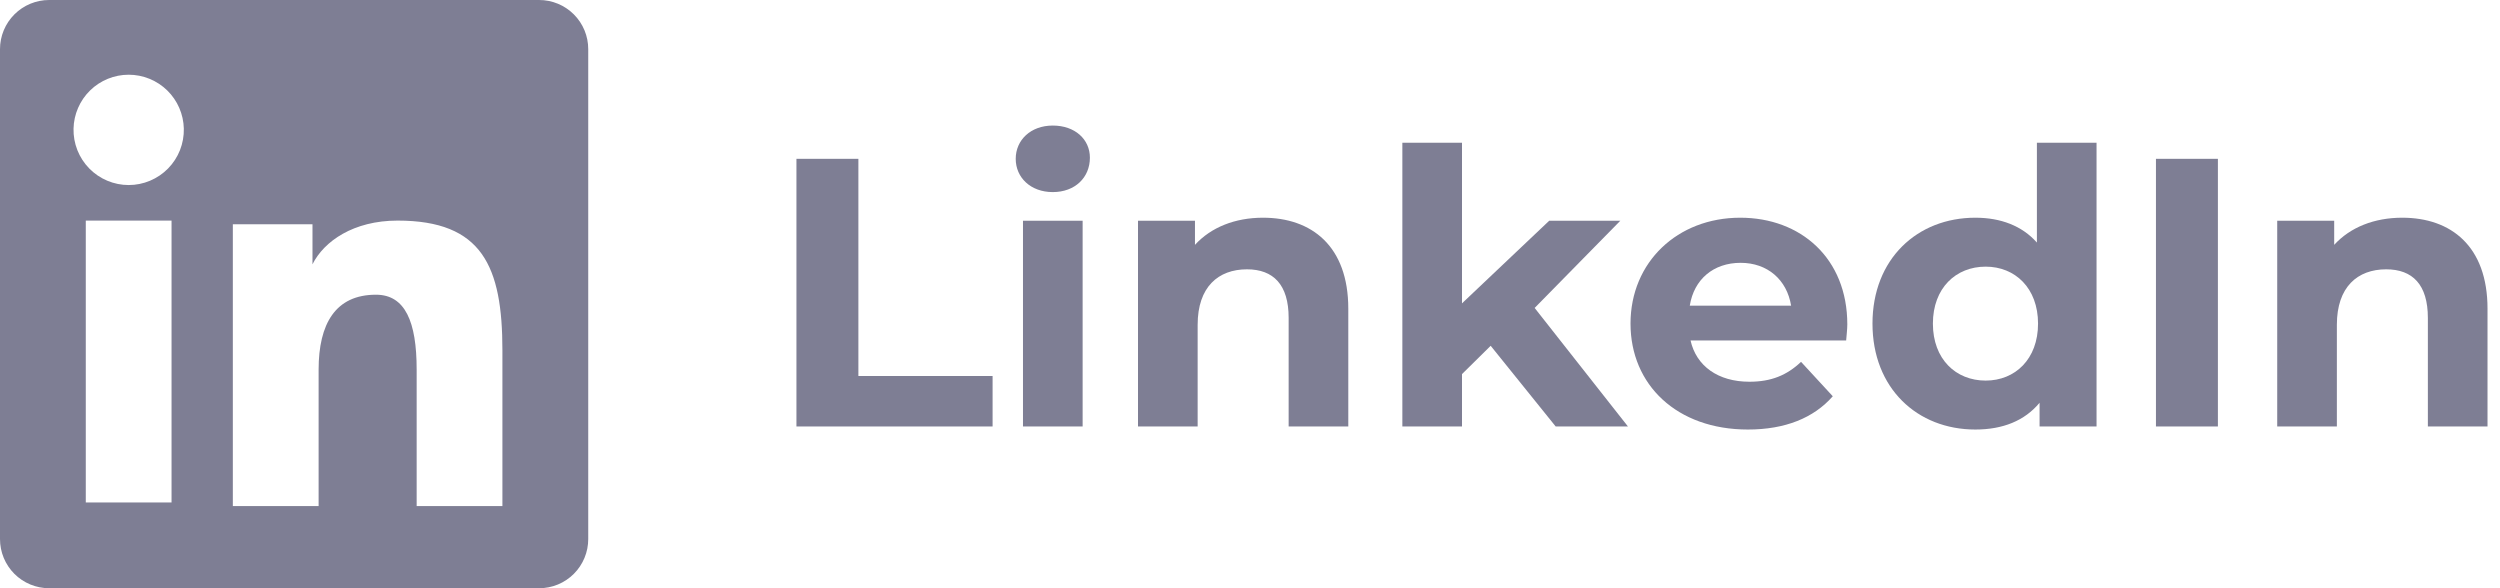 <svg width="170" height="40" viewBox="0 0 170 40" fill="none" xmlns="http://www.w3.org/2000/svg">
<path fill-rule="evenodd" clip-rule="evenodd" d="M4.94656e-07 3.342C4.94656e-07 2.456 0.352 1.606 0.979 0.979C1.606 0.352 2.456 4.45512e-06 3.342 4.45512e-06H36.654C37.094 -0.001 37.529 0.085 37.935 0.253C38.341 0.42 38.71 0.667 39.02 0.977C39.331 1.287 39.578 1.656 39.746 2.062C39.914 2.468 40 2.903 40 3.342V36.654C40.001 37.094 39.914 37.529 39.746 37.935C39.579 38.341 39.332 38.71 39.022 39.021C38.711 39.331 38.343 39.578 37.937 39.746C37.531 39.914 37.096 40 36.656 40H3.342C2.903 40 2.468 39.913 2.063 39.745C1.657 39.577 1.288 39.331 0.978 39.021C0.668 38.71 0.422 38.341 0.254 37.936C0.086 37.53 -0 37.095 4.94656e-07 36.656V3.342ZM15.833 15.251H21.249V17.971C22.031 16.407 24.031 15 27.036 15C32.798 15 34.164 18.114 34.164 23.829V34.414H28.333V25.131C28.333 21.876 27.551 20.04 25.566 20.04C22.811 20.04 21.666 22.02 21.666 25.131V34.414H15.833V15.251ZM5.833 34.166H11.665V15H5.833V34.166ZM12.5 8.749C12.511 9.248 12.422 9.745 12.239 10.21C12.055 10.674 11.781 11.098 11.431 11.455C11.082 11.812 10.665 12.095 10.204 12.289C9.744 12.483 9.25 12.583 8.75 12.583C8.25 12.583 7.756 12.483 7.296 12.289C6.835 12.095 6.418 11.812 6.069 11.455C5.719 11.098 5.445 10.674 5.261 10.21C5.078 9.745 4.989 9.248 5 8.749C5.022 7.769 5.426 6.836 6.127 6.15C6.828 5.465 7.769 5.081 8.75 5.081C9.73 5.081 10.672 5.465 11.373 6.15C12.074 6.836 12.478 7.769 12.5 8.749Z" fill="#7E7E94"/>
<path d="M54.158 29H67.496V25.568H58.37V10.8H54.158V29Z" fill="#7E7E94"/>
<path d="M71.591 13.062C73.099 13.062 74.113 12.074 74.113 10.722C74.113 9.474 73.099 8.538 71.591 8.538C70.083 8.538 69.069 9.526 69.069 10.8C69.069 12.074 70.083 13.062 71.591 13.062ZM69.563 29H73.619V15.012H69.563V29Z" fill="#7E7E94"/>
<path d="M85.886 14.804C83.988 14.804 82.35 15.454 81.258 16.65V15.012H77.384V29H81.44V22.084C81.44 19.51 82.844 18.314 84.794 18.314C86.588 18.314 87.628 19.354 87.628 21.616V29H91.684V20.992C91.684 16.728 89.188 14.804 85.886 14.804Z" fill="#7E7E94"/>
<path d="M105.786 29H110.7L104.356 20.94L110.18 15.012H105.344L99.416 20.628V9.708H95.36V29H99.416V25.438L101.366 23.514L105.786 29Z" fill="#7E7E94"/>
<path d="M125.617 22.058C125.617 17.56 122.445 14.804 118.337 14.804C114.073 14.804 110.875 17.82 110.875 22.006C110.875 26.166 114.021 29.208 118.857 29.208C121.379 29.208 123.329 28.428 124.629 26.946L122.471 24.606C121.509 25.516 120.443 25.958 118.961 25.958C116.829 25.958 115.347 24.892 114.957 23.15H125.539C125.565 22.812 125.617 22.37 125.617 22.058ZM118.363 17.872C120.183 17.872 121.509 19.016 121.795 20.784H114.905C115.191 18.99 116.517 17.872 118.363 17.872Z" fill="#7E7E94"/>
<path d="M138.509 9.708V16.494C137.495 15.35 136.039 14.804 134.323 14.804C130.371 14.804 127.329 17.612 127.329 22.006C127.329 26.4 130.371 29.208 134.323 29.208C136.195 29.208 137.677 28.61 138.691 27.388V29H142.565V9.708H138.509ZM135.025 25.88C132.997 25.88 131.437 24.424 131.437 22.006C131.437 19.588 132.997 18.132 135.025 18.132C137.027 18.132 138.587 19.588 138.587 22.006C138.587 24.424 137.027 25.88 135.025 25.88Z" fill="#7E7E94"/>
<path d="M146.605 29H150.817V10.8H146.605V29Z" fill="#7E7E94"/>
<path d="M163.353 14.804C161.455 14.804 159.817 15.454 158.725 16.65V15.012H154.851V29H158.907V22.084C158.907 19.51 160.311 18.314 162.261 18.314C164.055 18.314 165.095 19.354 165.095 21.616V29H169.151V20.992C169.151 16.728 166.655 14.804 163.353 14.804Z" fill="#7E7E94"/>
</svg>
